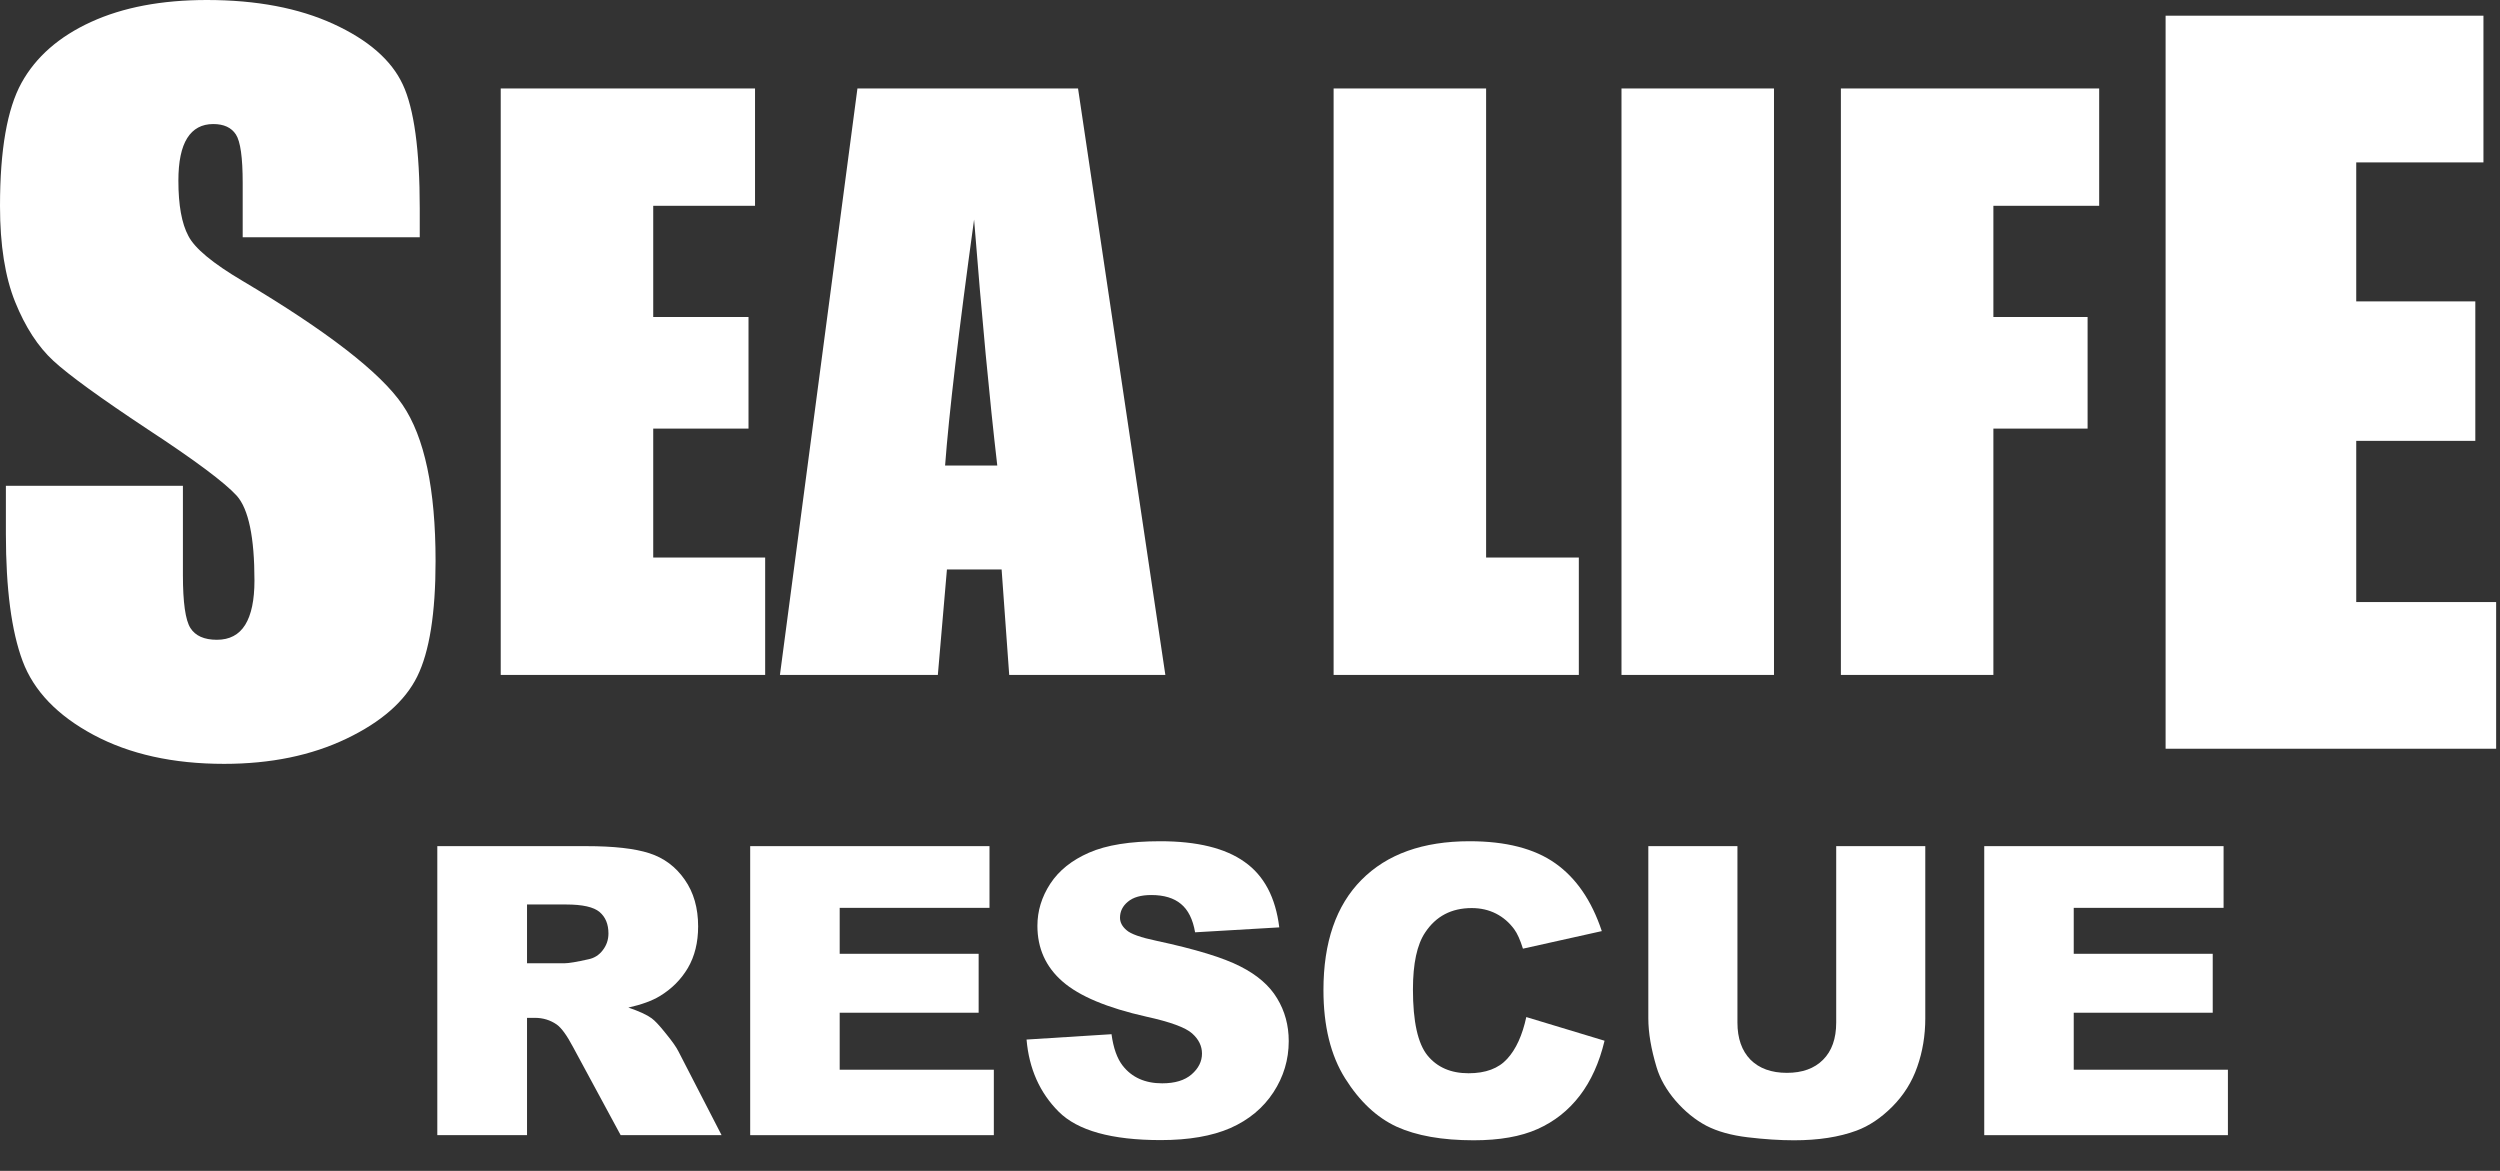 <svg width="79" height="37" viewBox="0 0 79 37" fill="none" xmlns="http://www.w3.org/2000/svg">
<rect x="0" y="0" width="79" height="37" fill="#333333" stroke="none"/>
<path d="M13.264 7.497H7.669V5.78C7.669 4.979 7.598 4.469 7.454 4.249C7.311 4.03 7.073 3.92 6.739 3.92C6.377 3.92 6.102 4.068 5.916 4.364C5.73 4.66 5.637 5.108 5.637 5.709C5.637 6.482 5.742 7.063 5.952 7.454C6.152 7.846 6.72 8.318 7.655 8.871C10.335 10.464 12.024 11.771 12.72 12.791C13.416 13.812 13.764 15.457 13.764 17.728C13.764 19.378 13.571 20.594 13.185 21.376C12.799 22.158 12.052 22.814 10.946 23.343C9.839 23.873 8.551 24.138 7.082 24.138C5.47 24.138 4.094 23.832 2.955 23.222C1.815 22.611 1.068 21.834 0.715 20.89C0.362 19.945 0.186 18.605 0.186 16.869V15.352H5.78V18.171C5.78 19.039 5.859 19.597 6.017 19.845C6.174 20.093 6.453 20.217 6.854 20.217C7.254 20.217 7.552 20.06 7.748 19.745C7.943 19.43 8.041 18.963 8.041 18.343C8.041 16.979 7.855 16.087 7.483 15.667C7.102 15.248 6.162 14.546 4.664 13.564C3.167 12.572 2.175 11.852 1.688 11.403C1.202 10.955 0.799 10.335 0.479 9.543C0.16 8.752 0 7.741 0 6.51C0 4.736 0.227 3.439 0.68 2.618C1.133 1.798 1.865 1.157 2.876 0.694C3.887 0.231 5.108 0 6.539 0C8.103 0 9.436 0.253 10.538 0.758C11.64 1.264 12.369 1.901 12.727 2.668C13.085 3.436 13.264 4.741 13.264 6.582V7.497Z" fill="white"/>
<path d="M68.433 0.496H78.477V5.132H74.457V9.524H78.22V13.931H74.457V19.025H78.878V23.66H68.433V0.496Z" fill="white"/>
<path d="M15.823 2.795H23.859V6.504H20.642V10.018H23.653V13.543H20.642V17.618H24.179V21.327H15.823V2.795ZM34.066 2.795L36.825 21.327H31.891L31.651 17.996H29.923L29.636 21.327H24.646L27.095 2.795H34.066ZM31.514 14.711C31.27 12.612 31.025 10.021 30.781 6.939C30.293 10.479 29.988 13.07 29.865 14.711H31.514ZM46.961 2.795V17.618H49.891V21.327H42.142V2.795H46.961ZM56.058 2.795V21.327H51.239V2.795H56.058ZM58.172 2.795H66.334V6.504H62.991V10.018H65.968V13.543H62.991V21.327H58.172V2.795Z" fill="white"/>
<path d="M13.819 35.871V26.738H18.523C19.395 26.738 20.061 26.813 20.522 26.963C20.983 27.112 21.355 27.39 21.637 27.797C21.92 28.2 22.061 28.692 22.061 29.274C22.061 29.78 21.953 30.219 21.737 30.588C21.521 30.954 21.224 31.251 20.846 31.479C20.605 31.625 20.275 31.745 19.856 31.84C20.192 31.953 20.437 32.065 20.591 32.177C20.695 32.252 20.844 32.411 21.039 32.657C21.239 32.901 21.372 33.09 21.438 33.223L22.802 35.871H19.613L18.105 33.08C17.914 32.719 17.744 32.484 17.594 32.376C17.391 32.235 17.16 32.164 16.903 32.164H16.654V35.871H13.819ZM16.654 30.439H17.843C17.972 30.439 18.221 30.397 18.591 30.314C18.778 30.277 18.93 30.181 19.046 30.028C19.166 29.874 19.227 29.698 19.227 29.498C19.227 29.203 19.133 28.977 18.946 28.819C18.759 28.661 18.408 28.582 17.893 28.582H16.654V30.439Z" fill="white"/>
<path d="M23.706 26.738H31.268V28.688H26.534V30.14H30.925V32.002H26.534V33.803H31.405V35.871H23.706V26.738Z" fill="white"/>
<path d="M32.439 32.85L35.124 32.681C35.182 33.117 35.301 33.45 35.479 33.678C35.77 34.048 36.185 34.233 36.725 34.233C37.128 34.233 37.437 34.139 37.653 33.952C37.873 33.761 37.983 33.541 37.983 33.292C37.983 33.055 37.88 32.843 37.672 32.657C37.464 32.47 36.983 32.293 36.227 32.127C34.989 31.849 34.107 31.479 33.579 31.018C33.048 30.557 32.782 29.97 32.782 29.255C32.782 28.786 32.917 28.344 33.187 27.928C33.461 27.509 33.87 27.181 34.414 26.944C34.962 26.703 35.712 26.583 36.663 26.583C37.83 26.583 38.718 26.801 39.329 27.237C39.944 27.669 40.309 28.358 40.425 29.305L37.765 29.461C37.695 29.05 37.545 28.751 37.317 28.564C37.093 28.377 36.781 28.283 36.382 28.283C36.054 28.283 35.807 28.354 35.641 28.495C35.475 28.632 35.392 28.8 35.392 29C35.392 29.145 35.461 29.276 35.597 29.392C35.73 29.513 36.046 29.625 36.544 29.729C37.778 29.994 38.66 30.264 39.192 30.538C39.728 30.808 40.116 31.145 40.357 31.548C40.602 31.951 40.724 32.401 40.724 32.899C40.724 33.485 40.562 34.025 40.239 34.519C39.915 35.013 39.462 35.389 38.88 35.647C38.299 35.9 37.566 36.027 36.681 36.027C35.128 36.027 34.053 35.728 33.455 35.13C32.857 34.532 32.518 33.772 32.439 32.85Z" fill="white"/>
<path d="M48.231 32.139L50.704 32.887C50.538 33.581 50.276 34.16 49.919 34.625C49.562 35.09 49.118 35.441 48.586 35.678C48.059 35.914 47.386 36.033 46.568 36.033C45.575 36.033 44.763 35.89 44.132 35.603C43.505 35.312 42.963 34.804 42.506 34.077C42.049 33.35 41.821 32.42 41.821 31.286C41.821 29.774 42.221 28.613 43.023 27.804C43.829 26.99 44.967 26.583 46.437 26.583C47.587 26.583 48.49 26.815 49.147 27.28C49.807 27.746 50.297 28.46 50.617 29.423L48.125 29.978C48.038 29.7 47.946 29.496 47.851 29.367C47.693 29.151 47.5 28.985 47.272 28.869C47.043 28.753 46.788 28.695 46.505 28.695C45.866 28.695 45.376 28.952 45.035 29.467C44.778 29.849 44.649 30.449 44.649 31.267C44.649 32.281 44.803 32.976 45.11 33.354C45.417 33.728 45.849 33.915 46.406 33.915C46.946 33.915 47.353 33.763 47.627 33.46C47.905 33.157 48.106 32.717 48.231 32.139Z" fill="white"/>
<path d="M58.024 26.738H60.839V32.183C60.839 32.723 60.754 33.234 60.584 33.715C60.418 34.193 60.154 34.612 59.793 34.974C59.436 35.331 59.06 35.582 58.665 35.728C58.117 35.931 57.459 36.033 56.691 36.033C56.246 36.033 55.76 36.002 55.233 35.939C54.71 35.877 54.271 35.755 53.918 35.572C53.565 35.385 53.242 35.121 52.947 34.781C52.656 34.44 52.457 34.089 52.349 33.728C52.174 33.147 52.087 32.632 52.087 32.183V26.738H54.903V32.314C54.903 32.812 55.04 33.203 55.314 33.485C55.592 33.763 55.976 33.902 56.466 33.902C56.952 33.902 57.332 33.765 57.606 33.491C57.885 33.213 58.024 32.821 58.024 32.314V26.738Z" fill="white"/>
<path d="M62.702 26.738H70.265V28.688H65.53V30.14H69.922V32.002H65.53V33.803H70.402V35.871H62.702V26.738Z" fill="white"/>
</svg>
